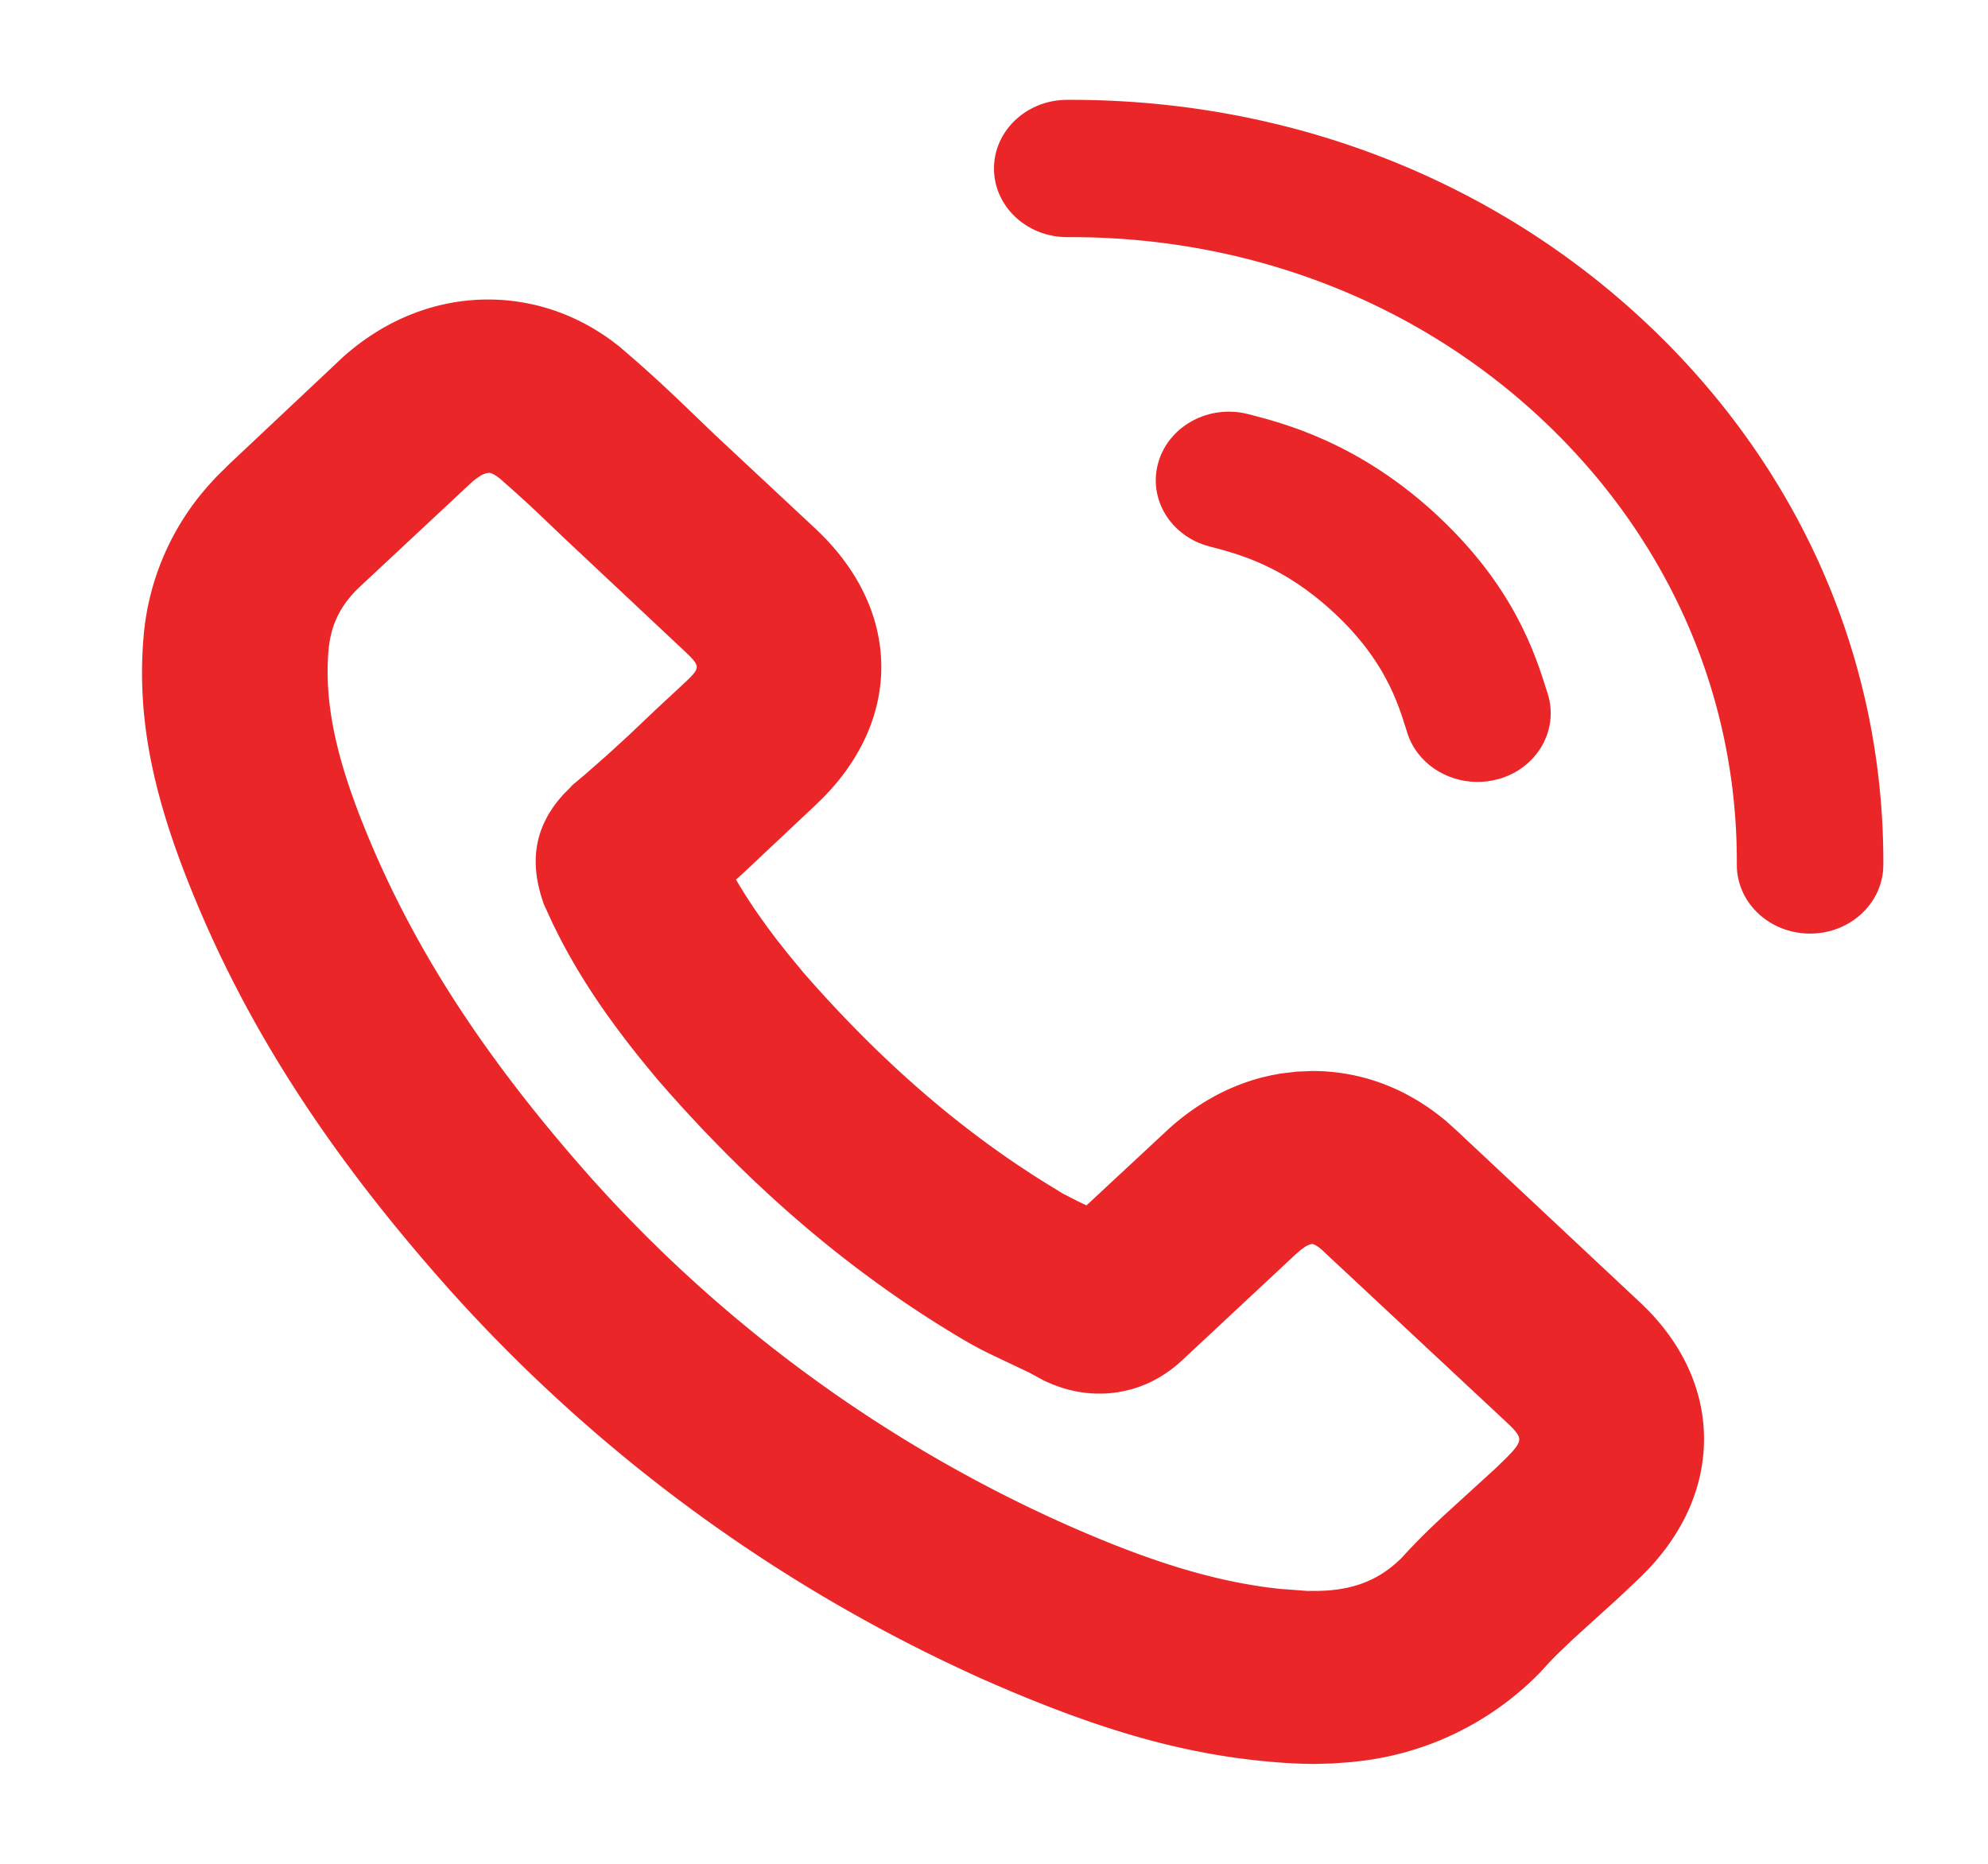 <svg xmlns="http://www.w3.org/2000/svg" width="32" height="30"><g fill="#EB2629" fill-rule="evenodd"><path d="M7.856 4.821c.715 0 1.401.23 1.99.662l.124.095.189.163c.27.234.536.477.908.834l.442.425 1.613 1.506c1.383 1.291 1.418 3.044.104 4.357l-.103.1-1.166 1.097-.11.098c.11.188.23.377.366.571l.14.196.15.2.205.258.223.27c1.239 1.42 2.521 2.533 3.91 3.395l.26.16.257.132.131.062 1.278-1.189c.457-.427.98-.722 1.542-.869l.154-.036.157-.029.255-.03.253-.01c.73 0 1.426.244 2.022.704l.127.101.193.175 2.91 2.727c.681.629 1.049 1.402 1.049 2.217 0 .752-.314 1.479-.898 2.096l-.12.122-.336.318-.758.688-.272.261-.111.115-.144.157a4.83 4.83 0 01-2.843 1.42l-.198.023-.298.022-.301.008-.158-.003a6.555 6.555 0 01-.226-.009c-1.571-.094-3.025-.503-4.958-1.358a25.595 25.595 0 01-8.577-6.269c-1.965-2.205-3.298-4.282-4.193-6.535-.603-1.517-.836-2.73-.725-3.994a4.188 4.188 0 011.042-2.41l.124-.136.208-.206 1.83-1.722c.673-.604 1.49-.93 2.34-.93zm.011 2.79a.317.317 0 00-.142.053l-.044.029-.075.058-1.81 1.69c-.31.29-.47.61-.507 1.017-.07.8.097 1.661.548 2.79.771 1.943 1.938 3.756 3.69 5.726a22.634 22.634 0 007.576 5.54c1.304.582 2.326.908 3.307 1.038l.183.022.45.034h.112c.608 0 1.038-.166 1.407-.533.161-.177.326-.346.517-.528l.148-.14.844-.77.177-.172.087-.09c.14-.158.155-.22.055-.34l-.037-.042-.081-.08-2.96-2.763c-.079-.08-.161-.127-.194-.127a.324.324 0 00-.133.062l-.046.033-.077.066-1.815 1.694c-.108.101-.19.166-.302.24a1.898 1.898 0 01-1.051.314c-.255 0-.503-.05-.753-.15l-.125-.054-.252-.136-.554-.263a6.295 6.295 0 01-.497-.262c-1.775-1.048-3.383-2.413-4.908-4.167-.714-.845-1.217-1.572-1.605-2.327l-.095-.19-.152-.331-.015-.045c-.208-.614-.14-1.146.253-1.63l.077-.09.1-.1.045-.049.215-.181.341-.3.241-.22.13-.12.432-.41.45-.418c.22-.207.242-.252.116-.39l-.034-.037-.083-.08-1.956-1.836-.362-.346a18.3 18.3 0 00-.34-.315l-.105-.095-.158-.14c-.1-.093-.187-.14-.233-.14zm9.312-3.794h.059c2.872 0 5.563 1.04 7.583 2.934 2.036 1.91 3.15 4.454 3.136 7.166-.003.61.522 1.107 1.173 1.11h.006c.648 0 1.175-.492 1.179-1.1.016-3.306-1.343-6.409-3.827-8.738-2.466-2.312-5.748-3.582-9.25-3.582h-.065c-.65.003-1.176.5-1.173 1.11.003.609.53 1.1 1.179 1.1z"/><path d="M23.158 8.317c-1.265-1.185-2.478-1.5-3.061-1.65-.628-.164-1.277.181-1.45.77-.174.588.194 1.196.822 1.359.477.124 1.197.31 2.022 1.084.794.744 1.005 1.416 1.144 1.86l.017.055c.152.48.621.791 1.13.791.11 0 .223-.014.335-.045.624-.174.98-.788.796-1.374l-.016-.05c-.182-.58-.52-1.657-1.74-2.8z"/></g></svg>